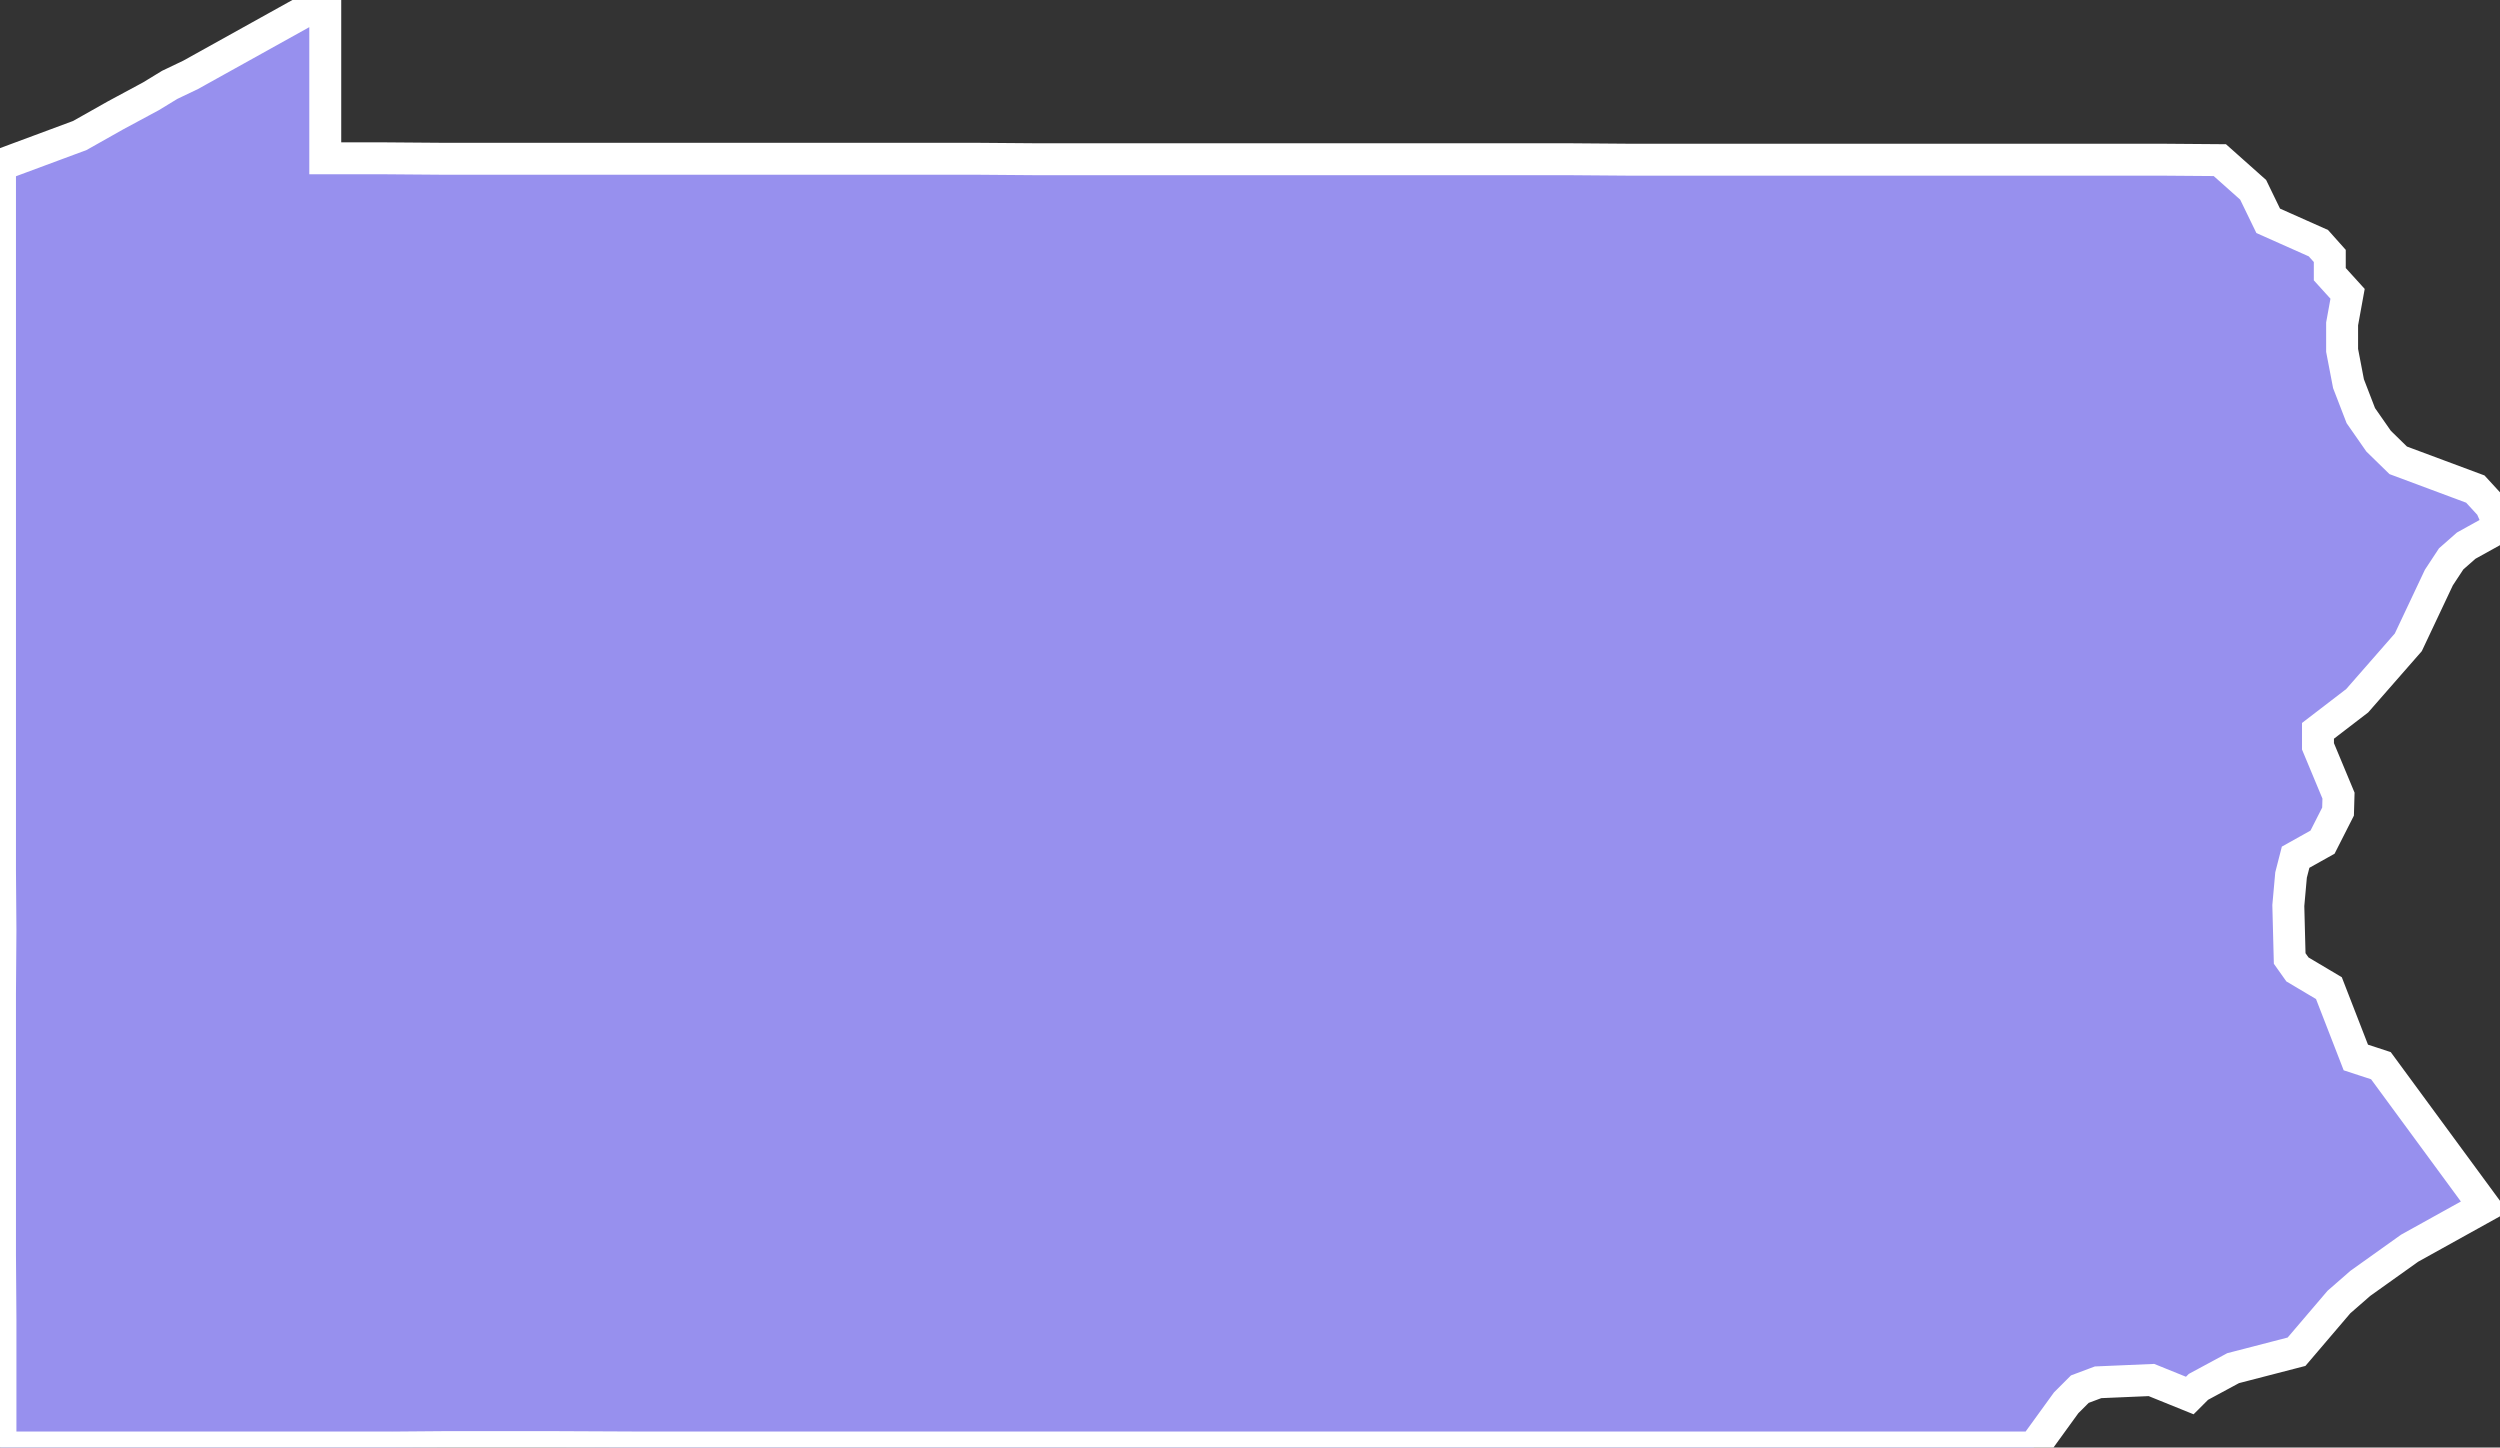 <svg xmlns="http://www.w3.org/2000/svg" viewBox="919.774 535.496 54.8 31.73" width="54.8" height="31.73">
            <rect x="919.774" y="535.496" width="54.8" height="31.73" fill="#333333" stroke="none"/>
            <path 
                d="m 974.574,547.046 -0.74,0.41 -0.33,0.29 -0.27,0.41 -0.67,1.42 -1.12,1.28 -0.86,0.66 0,0.34 0.45,1.08 -0.01,0.35 -0.34,0.67 -0.59,0.33 -0.1,0.39 -0.06,0.67 0.03,1.16 0.17,0.24 0.69,0.41 0.59,1.52 0.55,0.18 2.27,3.09 -1.64,0.91 -1.08,0.77 -0.47,0.41 -0.93,1.09 -1.39,0.36 -0.76,0.41 -0.19,0.19 -0.84,-0.34 -1.17,0.05 -0.4,0.15 -0.3,0.3 -0.71,0.98 -2.17,0 -2.18,0 -2.17,0 -2.17,0 -2.17,0 -2.18,0 -2.17,0 -2.17,0 -2.17,0 -2.18,0 -2.17,0 -2.17,0 -2.18,0 -2.17,0 -2.17,-0.01 -2.17,0 -1.23,0.01 -1.23,0 -1.22,0 -1.23,0 -1.22,0 -1.23,0 -1.23,0 -1.22,0 0,-1.41 0,-1.42 -0.01,-1.41 0,-1.42 0,-1.42 0,-1.43 0,-1.42 0.01,-1.42 -0.01,-1.31 0,-1.29 0,-1.31 0,-1.3 0,-1.3 0,-1.31 0,-1.31 0,-1.31 0,-1.32 0,-1.31 0,-1.32 0,-1.32 0,-1.05 1.75,-0.65 0.78,-0.44 0.78,-0.42 0.41,-0.25 0.46,-0.22 2.95,-1.64 0,0.07 0,1.7 0,1.7 1.3,0 1.29,0.01 1.3,0 1.3,0 1.3,0 1.3,0 1.29,0 1.3,0 1.3,0 1.3,0 1.3,0 1.29,0.01 1.3,0 1.3,0 1.3,0 1.29,0 1.3,0 1.3,0 1.3,0 1.29,0 1.3,0 1.3,0.01 1.3,0 1.3,0 1.29,0 1.3,0 1.3,0 1.3,0 1.29,0 1.3,0 1.3,0 1.3,0.01 0.73,0.65 0.33,0.68 1.1,0.49 0.25,0.28 0,0.4 0.39,0.43 -0.12,0.66 0,0.58 0.14,0.73 0.27,0.7 0.39,0.56 0.43,0.42 1.69,0.63 0.34,0.37 z" 
                fill="rgb(151, 144, 238)" 
                stroke="white" 
                stroke-width=".7px"
                title="Pennsylvania" 
                id="US-PA" 
            />
        </svg>